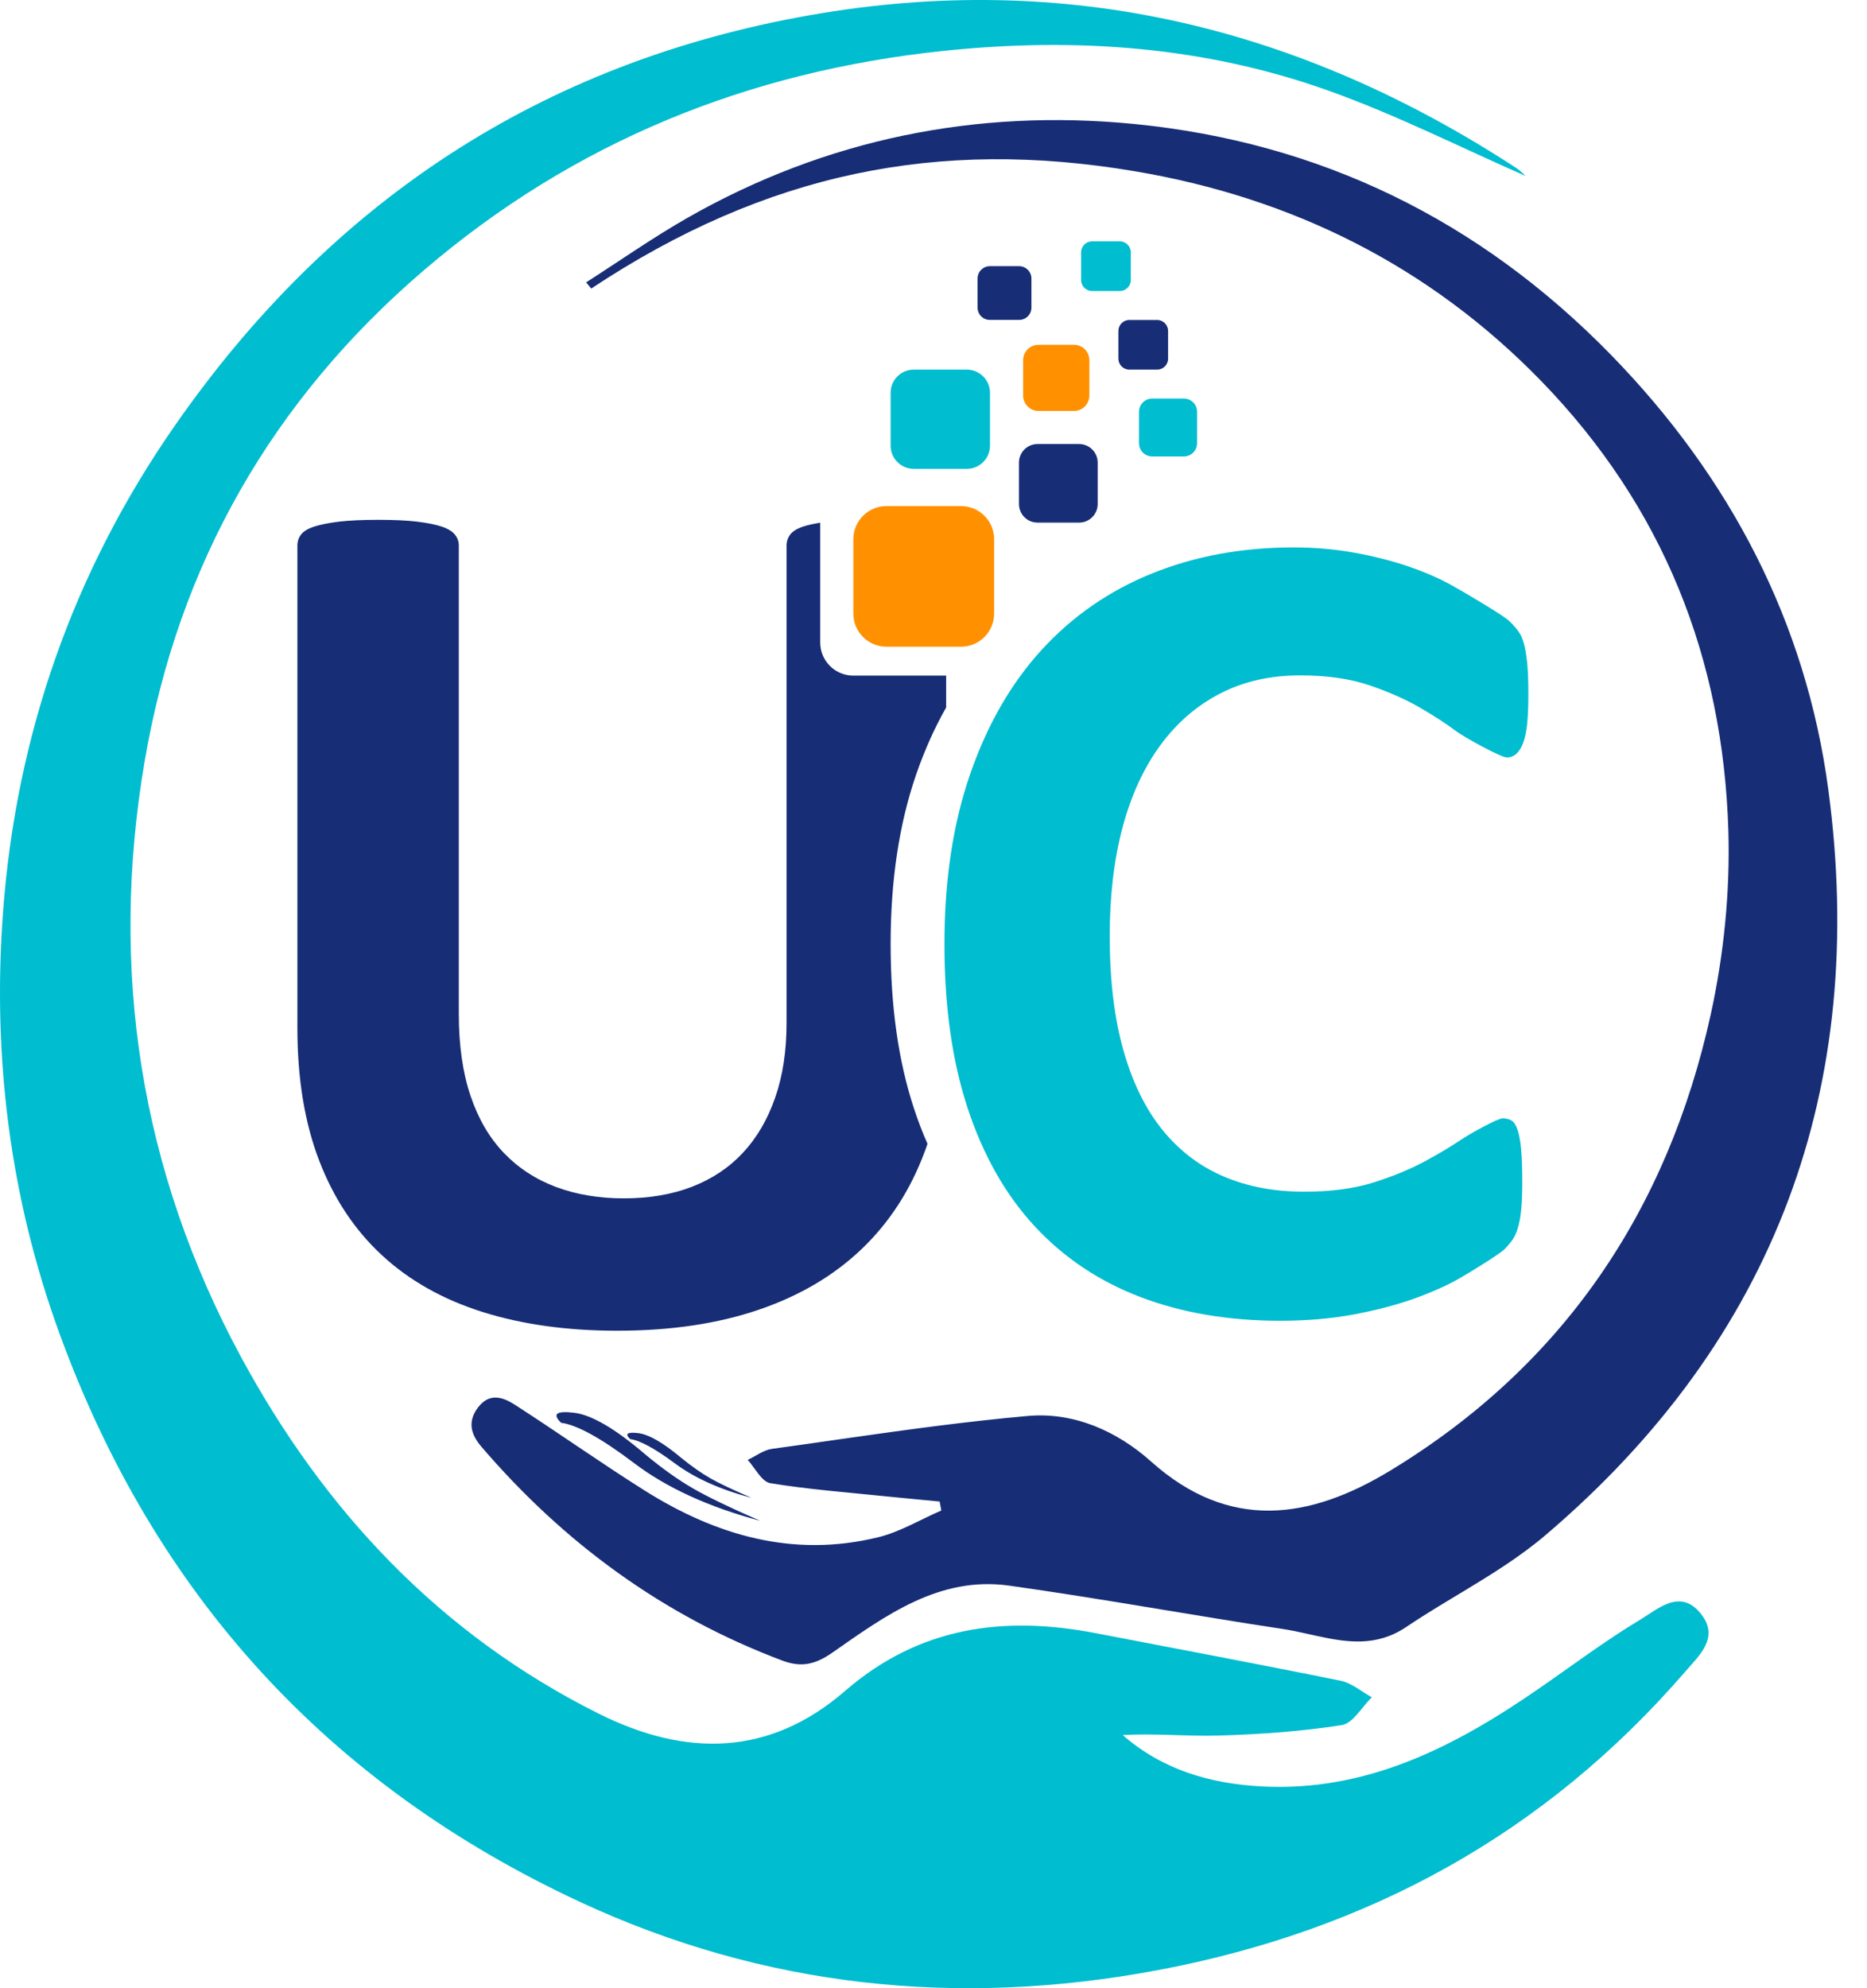<svg width="31" height="33" viewBox="0 0 31 33" fill="none" xmlns="http://www.w3.org/2000/svg">
<path fill-rule="evenodd" clip-rule="evenodd" d="M25.332 2.921C24.27 2.456 23.2 1.914 22.079 1.512C20.008 0.768 17.862 0.616 15.672 0.844C12.419 1.184 9.526 2.356 7.039 4.485C4.52 6.641 2.959 9.372 2.402 12.634C1.811 16.098 2.328 19.427 4.002 22.523C5.382 25.074 7.304 27.126 9.941 28.443C11.389 29.166 12.777 29.153 14.03 28.067C15.265 26.997 16.668 26.812 18.199 27.108C19.553 27.369 20.909 27.622 22.261 27.897C22.444 27.934 22.606 28.077 22.778 28.171C22.613 28.331 22.465 28.604 22.279 28.633C21.608 28.738 20.925 28.786 20.245 28.806C19.715 28.823 19.182 28.767 18.641 28.798C19.305 29.377 20.093 29.603 20.936 29.65C22.691 29.747 24.154 28.992 25.543 28.033C26.107 27.644 26.656 27.23 27.242 26.878C27.534 26.702 27.898 26.363 28.236 26.778C28.56 27.175 28.219 27.471 27.977 27.751C25.648 30.444 22.704 32.047 19.22 32.701C15.903 33.323 12.685 32.988 9.629 31.567C5.456 29.627 2.57 26.475 0.986 22.129C0.16 19.864 -0.125 17.531 0.049 15.153C0.265 12.212 1.212 9.495 2.902 7.066C5.483 3.356 8.971 1.04 13.448 0.252C17.706 -0.498 21.593 0.448 25.18 2.791C25.247 2.835 25.303 2.896 25.332 2.921Z" fill="#00BDD0"/>
<path fill-rule="evenodd" clip-rule="evenodd" d="M18.823 2.057C21.91 2.359 24.562 3.648 26.751 5.892C28.73 7.923 29.987 10.331 30.358 13.107C31.018 18.042 29.485 22.229 25.658 25.483C25.24 25.838 24.767 26.13 24.291 26.418L24.101 26.532C23.846 26.686 23.593 26.84 23.348 27.005C22.854 27.338 22.359 27.26 21.866 27.153L21.795 27.137C21.772 27.132 21.748 27.127 21.725 27.122L21.654 27.106C21.537 27.08 21.42 27.056 21.303 27.038C19.786 26.809 18.276 26.531 16.757 26.318C15.596 26.155 14.7 26.817 13.822 27.429C13.53 27.632 13.301 27.678 12.99 27.562C11.011 26.818 9.363 25.61 7.993 24.012C7.82 23.81 7.755 23.594 7.943 23.353C8.135 23.109 8.358 23.194 8.546 23.314C9.269 23.779 9.97 24.277 10.697 24.735C11.889 25.487 13.173 25.86 14.582 25.515C14.945 25.426 15.281 25.222 15.63 25.071C15.62 25.021 15.611 24.971 15.602 24.922C15.308 24.893 15.014 24.867 14.721 24.837C14.076 24.77 13.427 24.722 12.788 24.617C12.694 24.601 12.614 24.494 12.535 24.385L12.505 24.345C12.476 24.304 12.446 24.265 12.415 24.231C12.549 24.168 12.678 24.068 12.818 24.048C12.994 24.024 13.171 23.999 13.348 23.974L14.143 23.86C15.115 23.722 16.087 23.589 17.064 23.502C17.826 23.434 18.542 23.748 19.115 24.26C20.41 25.417 21.746 25.222 23.086 24.408C25.958 22.665 27.69 20.087 28.405 16.839C28.623 15.848 28.728 14.805 28.698 13.791C28.612 10.927 27.615 8.411 25.595 6.329C23.73 4.408 21.443 3.28 18.841 2.842C15.583 2.292 12.726 2.862 9.817 4.789C9.788 4.755 9.76 4.721 9.732 4.687C10.293 4.328 10.839 3.944 11.416 3.615C13.716 2.304 16.218 1.803 18.823 2.057ZM9.527 23.448C9.818 23.481 10.212 23.71 10.708 24.135C10.992 24.371 11.257 24.56 11.501 24.701C11.746 24.843 12.119 25.023 12.622 25.242C11.769 25.014 11.071 24.695 10.528 24.284C9.986 23.873 9.582 23.65 9.317 23.615C9.166 23.47 9.236 23.414 9.527 23.448ZM10.592 23.786C10.769 23.806 11.009 23.943 11.312 24.198C11.486 24.339 11.647 24.452 11.796 24.537C11.945 24.622 12.173 24.73 12.48 24.861C11.96 24.724 11.534 24.533 11.203 24.287C10.872 24.041 10.625 23.907 10.464 23.886C10.371 23.799 10.414 23.766 10.592 23.786Z" fill="#172D76"/>
<path d="M15.957 8.4H14.719C14.415 8.4 14.169 8.646 14.169 8.95V10.184C14.169 10.488 14.415 10.734 14.719 10.734H15.957C16.261 10.734 16.507 10.488 16.507 10.184V8.95C16.507 8.646 16.261 8.4 15.957 8.4Z" fill="#FF9100"/>
<path d="M16.053 6.135H15.173C14.96 6.135 14.788 6.307 14.788 6.52V7.397C14.788 7.61 14.96 7.782 15.173 7.782H16.053C16.265 7.782 16.438 7.61 16.438 7.397V6.52C16.438 6.307 16.265 6.135 16.053 6.135Z" fill="#00BDD0"/>
<path d="M17.918 7.37H17.227C17.057 7.37 16.919 7.508 16.919 7.678V8.366C16.919 8.536 17.057 8.674 17.227 8.674H17.918C18.088 8.674 18.226 8.536 18.226 8.366V7.678C18.226 7.508 18.088 7.37 17.918 7.37Z" fill="#172D76"/>
<path d="M17.833 5.723H17.244C17.103 5.723 16.988 5.837 16.988 5.978V6.565C16.988 6.706 17.103 6.821 17.244 6.821H17.833C17.974 6.821 18.088 6.706 18.088 6.565V5.978C18.088 5.837 17.974 5.723 17.833 5.723Z" fill="#FF9100"/>
<path d="M16.921 4.418H16.436C16.323 4.418 16.232 4.51 16.232 4.622V5.106C16.232 5.219 16.323 5.31 16.436 5.31H16.921C17.034 5.31 17.126 5.219 17.126 5.106V4.622C17.126 4.51 17.034 4.418 16.921 4.418Z" fill="#172D76"/>
<path d="M18.594 4.006H18.133C18.032 4.006 17.951 4.088 17.951 4.188V4.648C17.951 4.749 18.032 4.83 18.133 4.83H18.594C18.694 4.83 18.776 4.749 18.776 4.648V4.188C18.776 4.088 18.694 4.006 18.594 4.006Z" fill="#00BDD0"/>
<path d="M19.213 5.311H18.752C18.651 5.311 18.57 5.393 18.57 5.493V5.953C18.57 6.053 18.651 6.135 18.752 6.135H19.213C19.314 6.135 19.395 6.053 19.395 5.953V5.493C19.395 5.393 19.314 5.311 19.213 5.311Z" fill="#172D76"/>
<path d="M19.657 6.615H19.131C19.011 6.615 18.913 6.713 18.913 6.834V7.358C18.913 7.478 19.011 7.576 19.131 7.576H19.657C19.778 7.576 19.876 7.478 19.876 7.358V6.834C19.876 6.713 19.778 6.615 19.657 6.615Z" fill="#00BDD0"/>
<path d="M6.283 8.628C6.541 8.628 6.755 8.638 6.925 8.658C7.095 8.679 7.231 8.706 7.333 8.74C7.435 8.774 7.508 8.818 7.552 8.872C7.596 8.926 7.618 8.987 7.618 9.055V16.828C7.618 17.35 7.683 17.803 7.812 18.186C7.941 18.569 8.126 18.886 8.367 19.137C8.608 19.388 8.897 19.576 9.234 19.702C9.57 19.827 9.945 19.89 10.36 19.89C10.781 19.89 11.158 19.826 11.491 19.697C11.824 19.568 12.106 19.38 12.337 19.132C12.568 18.884 12.746 18.579 12.872 18.216C12.998 17.854 13.06 17.442 13.06 16.98V9.055C13.06 8.987 13.081 8.926 13.121 8.872C13.162 8.818 13.234 8.774 13.335 8.74C13.411 8.715 13.505 8.694 13.619 8.676L13.619 10.664C13.619 10.968 13.865 11.214 14.169 11.214L15.71 11.214L15.71 11.743C15.517 12.082 15.352 12.451 15.213 12.852C14.93 13.672 14.788 14.611 14.788 15.667C14.788 16.705 14.917 17.615 15.175 18.396C15.242 18.601 15.317 18.797 15.4 18.984C15.386 19.029 15.37 19.073 15.353 19.117C15.116 19.754 14.766 20.294 14.304 20.734C13.842 21.175 13.271 21.511 12.591 21.741C11.912 21.972 11.131 22.087 10.248 22.087C9.419 22.087 8.675 21.984 8.016 21.777C7.357 21.57 6.8 21.257 6.344 20.836C5.889 20.416 5.541 19.892 5.3 19.264C5.059 18.637 4.938 17.903 4.938 17.062V9.055C4.938 8.987 4.958 8.926 4.999 8.872C5.04 8.818 5.113 8.774 5.218 8.74C5.324 8.706 5.461 8.679 5.631 8.658C5.801 8.638 6.018 8.628 6.283 8.628Z" fill="#172D76"/>
<path d="M25.276 19.63C25.276 19.79 25.271 19.926 25.262 20.038C25.252 20.15 25.238 20.246 25.218 20.326C25.199 20.407 25.173 20.475 25.141 20.533C25.109 20.591 25.057 20.656 24.986 20.73C24.916 20.804 24.43 21.106 24.228 21.221C24.025 21.337 23.777 21.447 23.484 21.553C23.191 21.658 22.856 21.746 22.479 21.817C22.102 21.887 21.695 21.922 21.257 21.922C20.4 21.922 19.627 21.791 18.938 21.529C18.248 21.266 17.662 20.874 17.179 20.352C16.696 19.83 16.326 19.178 16.068 18.396C15.81 17.615 15.682 16.706 15.682 15.668C15.682 14.611 15.823 13.673 16.107 12.853C16.39 12.033 16.786 11.344 17.295 10.787C17.804 10.23 18.414 9.807 19.126 9.519C19.838 9.231 20.622 9.086 21.479 9.086C21.827 9.086 22.162 9.115 22.484 9.173C22.806 9.231 23.104 9.306 23.377 9.399C23.651 9.492 23.898 9.599 24.116 9.721C24.335 9.842 24.976 10.223 25.063 10.31C25.15 10.396 25.209 10.468 25.242 10.526C25.274 10.584 25.3 10.657 25.319 10.747C25.338 10.837 25.353 10.942 25.363 11.064C25.372 11.186 25.377 11.336 25.377 11.516C25.377 11.708 25.371 11.871 25.358 12.006C25.345 12.14 25.322 12.249 25.29 12.332C25.258 12.416 25.219 12.476 25.174 12.515C25.129 12.553 25.078 12.572 25.02 12.572C24.923 12.572 24.313 12.239 24.165 12.127C24.017 12.015 23.825 11.89 23.59 11.753C23.355 11.615 23.075 11.49 22.749 11.378C22.424 11.266 22.036 11.21 21.585 11.21C21.089 11.21 20.646 11.311 20.257 11.512C19.867 11.714 19.535 12.002 19.261 12.377C18.988 12.752 18.78 13.205 18.638 13.737C18.497 14.268 18.426 14.867 18.426 15.533C18.426 16.264 18.501 16.896 18.653 17.431C18.804 17.966 19.02 18.406 19.3 18.752C19.58 19.098 19.918 19.356 20.314 19.525C20.711 19.695 21.157 19.78 21.653 19.78C22.104 19.78 22.493 19.727 22.822 19.622C23.15 19.516 23.432 19.399 23.667 19.271C23.902 19.143 24.096 19.027 24.247 18.925C24.398 18.822 24.864 18.563 24.948 18.563C25.012 18.563 25.064 18.576 25.102 18.602C25.141 18.627 25.173 18.679 25.199 18.756C25.225 18.832 25.244 18.94 25.257 19.077C25.27 19.215 25.276 19.399 25.276 19.63Z" fill="#00BDD0"/>
</svg>
